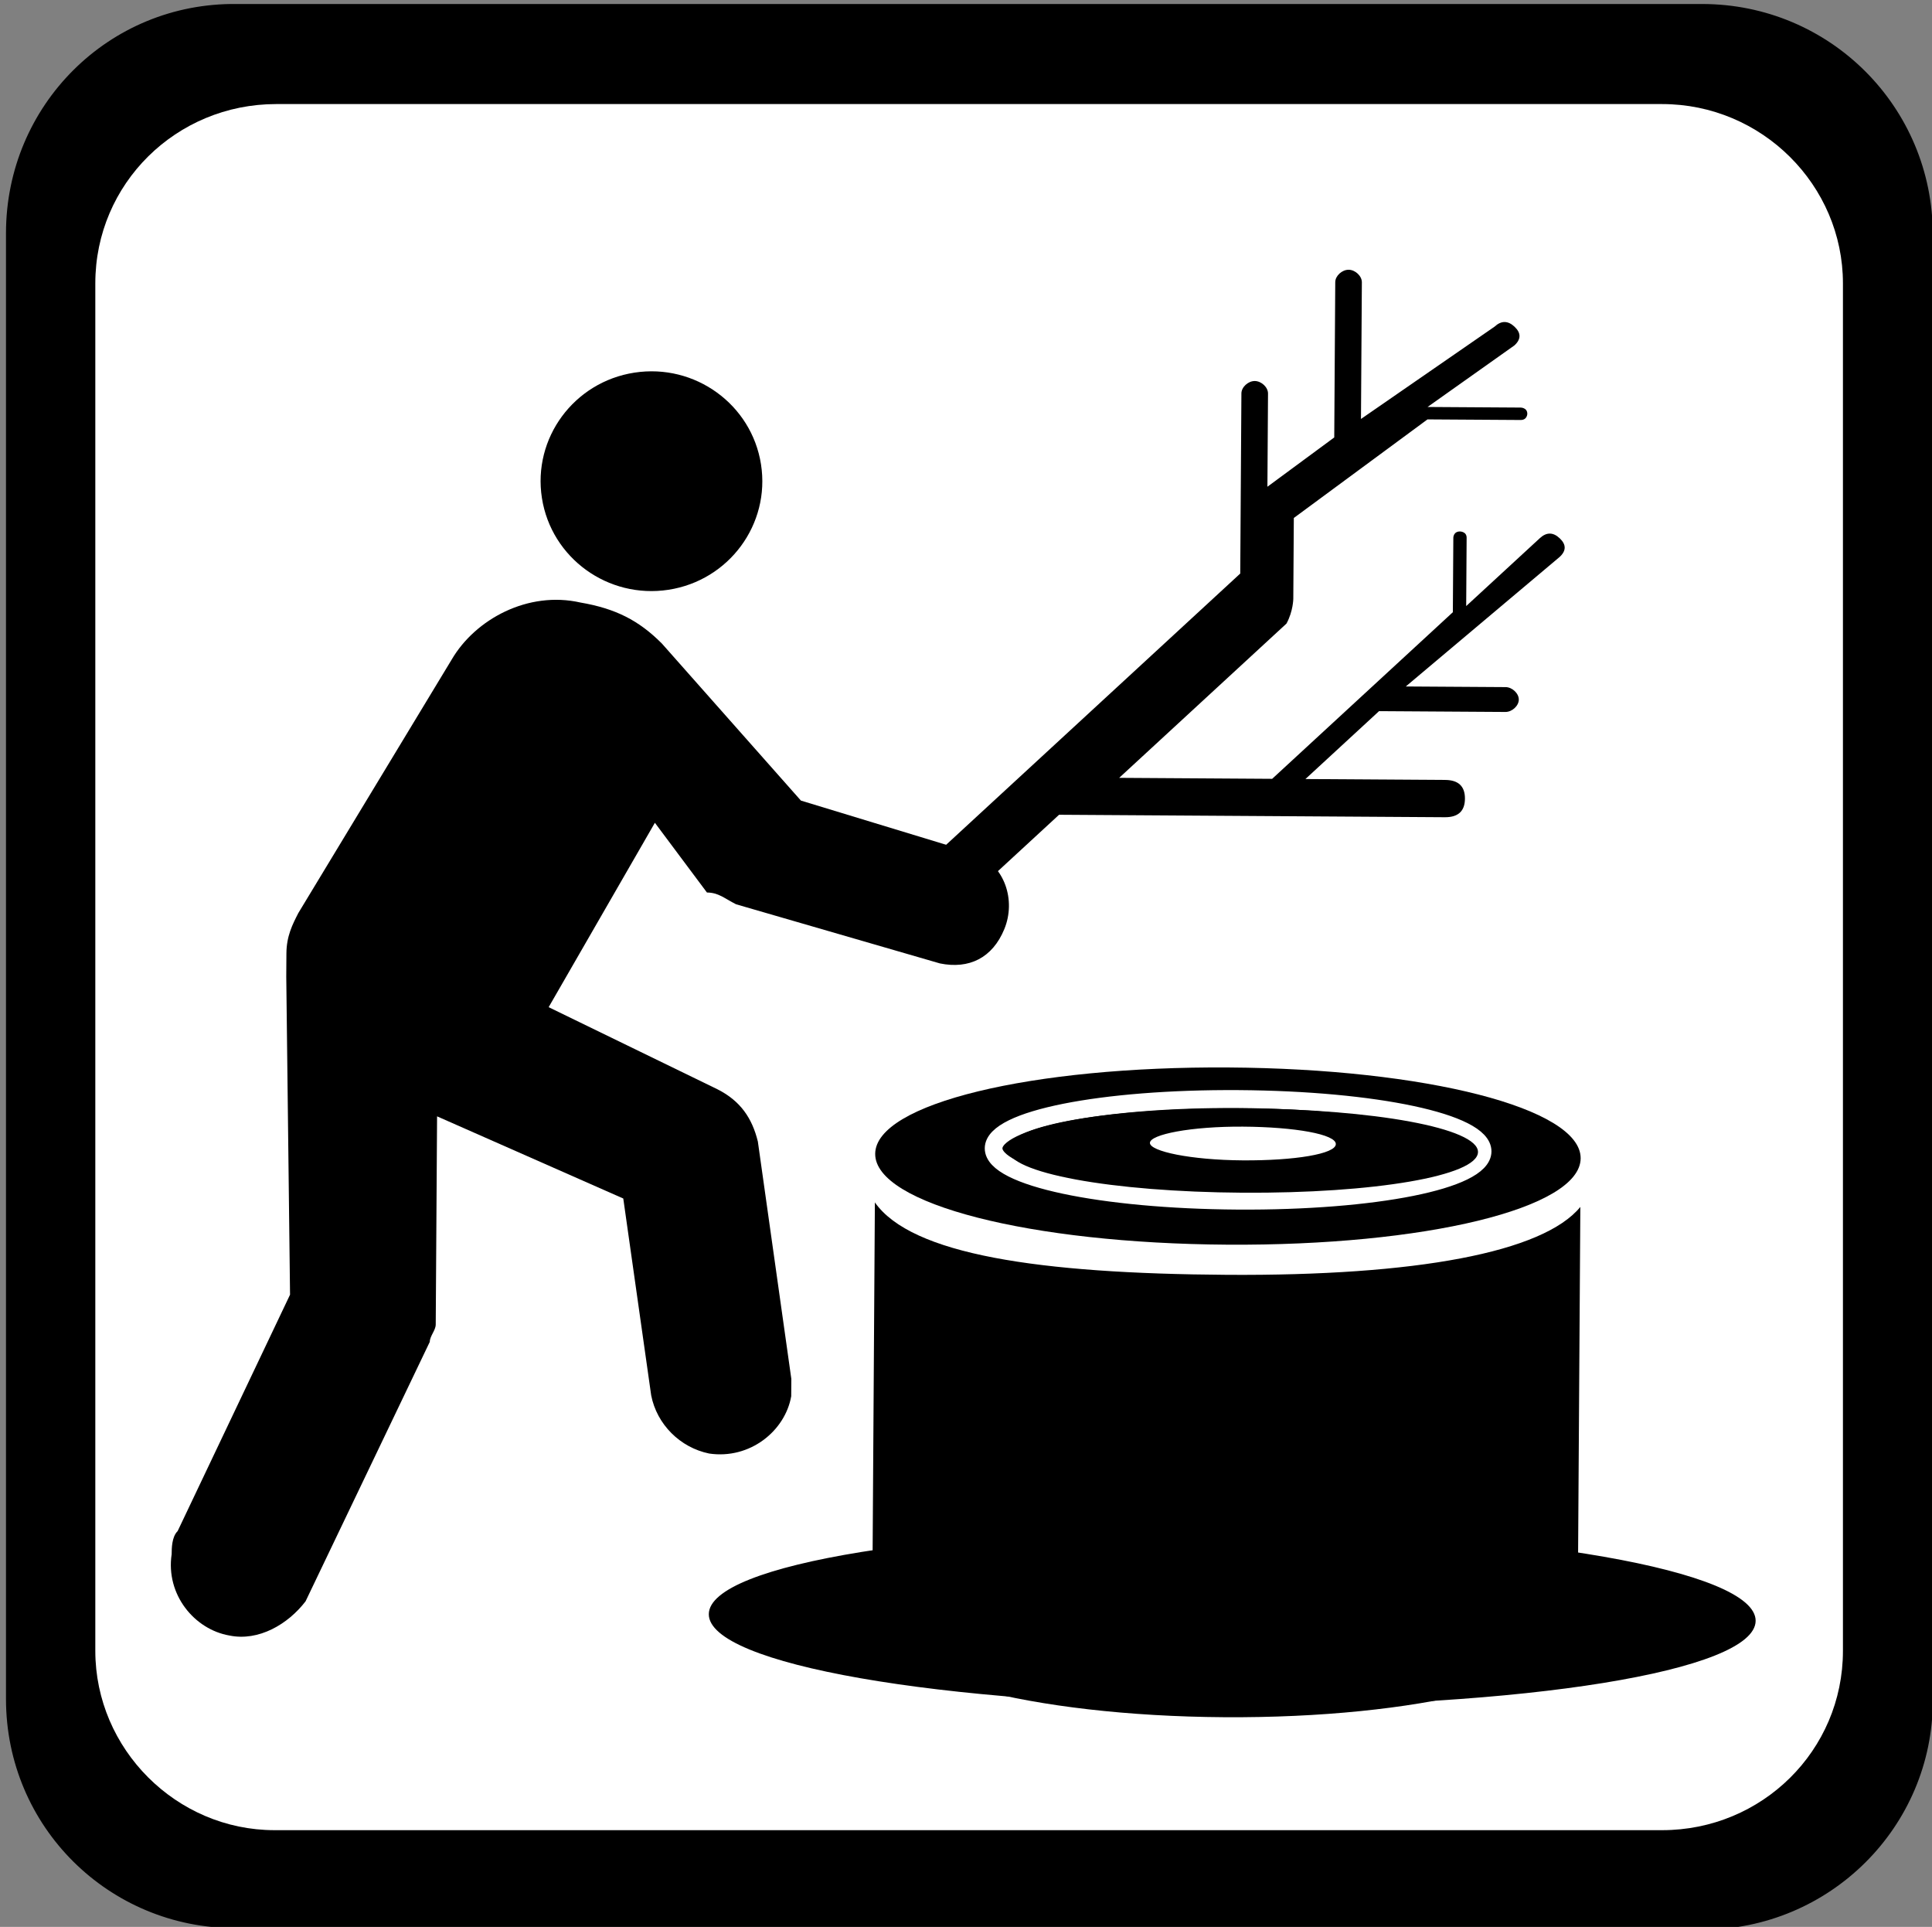 <?xml version="1.0" encoding="utf-8"?>
<svg xmlns="http://www.w3.org/2000/svg" viewBox="0 0 123.931 123.576">
  <rect x="0" y="0" width="123.931" height="123.576" fill="#808080" stroke="none"/>
  <g transform="matrix(1, 0, 0, 1, 123.814, 32.917)">
    <path class="st0" d="M -14.631 90.84 C -6.431 90.84 0.169 84.24 0.169 76.14 L 0.169 -17.86 C 0.169 -26.06 -6.431 -32.66 -14.631 -32.66 L -108.63 -32.66 C -116.83 -32.76 -123.43 -26.16 -123.43 -17.96 L -123.43 76.04 C -123.43 84.24 -116.83 90.74 -108.73 90.74 C -108.63 90.84 -14.631 90.84 -14.631 90.84 Z" style="stroke-width: 1;"/>
    <path class="st1" d="M -106.1 -26.243 C -112.5 -26.243 -117.7 -21.143 -117.7 -14.743 L -117.7 72.957 C -117.7 79.257 -112.5 84.457 -106.2 84.457 L -17.196 84.457 C -10.796 84.457 -5.596 79.357 -5.596 72.957 L -5.596 -14.743 C -5.596 -21.043 -10.796 -26.243 -17.196 -26.243 C -17.296 -26.243 -106.1 -26.243 -106.1 -26.243 Z" style="fill: rgb(255, 255, 255); stroke-width: 1;"/>
    <line class="st3" x1="-116.83" y1="-25.943" x2="-6.431" y2="84.757" style="fill: none; stroke: rgb(252, 3, 3); stroke-miterlimit: 10; stroke-width: 10; visibility: hidden;"/>
    <g id="Layer_1" transform="matrix(4.49, 0, 0, 4.909, 328.154, -48.772)" style="visibility: hidden;">
      <path d="M -78.894 11.048 C -77.494 11.348 -75.894 12.648 -75.894 14.148 L -75.894 25.048 C -75.894 25.448 -76.494 26.048 -76.894 26.048 L -82.894 26.048 C -83.294 26.048 -83.894 25.448 -83.894 25.048 L -83.894 14.148 C -83.894 12.648 -82.294 11.348 -80.894 11.048 L -80.894 6.048 L -78.894 6.048 L -78.894 11.048 Z" style="stroke-width: 1;"/>
      <path d="M -87.494 25.348 L -91.194 24.648 L -91.194 17.748 L -85.694 12.148 L -97.894 12.148 L -92.394 17.748 L -92.394 24.648 L -96.094 25.348 C -96.094 25.348 -96.494 25.448 -96.494 26.048 L -86.994 26.048 C -87.094 25.448 -87.494 25.348 -87.494 25.348 Z" style="stroke-width: 1;"/>
    </g>
  </g>
  <g id="svg-1" transform="matrix(3.743, 0.024, -0.024, 3.709, -44.608, 3.442)" style="transform-origin: 161.069px 59.554px;">
    <g id="svg-2" transform="matrix(0.303, 0, 0, 0.31, 126.465, 42.03)">
      <g transform="matrix(1, 0, 0, 1, 150.603, 39.112)">
        <g id="svg-3" transform="matrix(1, 0, 0, 1, -150.603, -39.112)">
          <path d="M 150.415 52.64 C 149.415 52.64 148.615 51.84 148.615 50.84 C 148.615 49.84 149.415 49.04 150.415 49.04 C 151.415 49.04 152.215 49.84 152.215 50.84 C 152.215 51.84 151.415 52.64 150.415 52.64 Z" style="stroke-width: 1; visibility: hidden;"/>
          <path d="M 158.815 56.04 C 158.815 56.04 156.515 56.04 156.015 56.04 C 155.715 55.74 153.915 54.14 153.515 53.64 C 153.515 53.64 153.315 53.44 153.315 53.44 C 152.915 53.24 152.415 53.04 151.815 53.04 L 148.115 53.04 C 146.715 53.04 145.515 54.14 145.515 55.34 L 145.515 60.84 C 145.515 61.94 146.915 61.94 146.915 60.84 L 146.915 55.44 L 147.915 55.44 L 147.915 70.04 C 147.915 70.64 148.315 71.04 148.915 71.04 C 149.515 71.04 149.915 70.54 149.915 70.04 L 149.915 62.04 L 150.915 62.04 L 150.915 70.04 C 150.915 70.64 151.415 71.04 151.915 71.04 C 152.515 71.04 152.915 70.54 152.915 70.04 L 152.915 55.04 L 155.215 57.24 C 155.315 57.34 155.515 57.44 155.715 57.44 L 158.815 57.44 C 159.215 57.44 159.515 57.14 159.515 56.74 C 159.515 56.34 159.215 56.04 158.815 56.04 Z" style="stroke-width: 1; visibility: hidden;"/>
          <path d="M 206.648 45.309 L 193.735 54.9 C 193.442 55.113 193.442 55.54 193.735 55.753 C 194.029 55.966 194.616 55.966 194.909 55.753 L 197.844 53.621 L 197.844 55.966 L 194.322 58.524 C 194.029 58.737 194.029 58.95 194.322 59.163 C 194.616 59.376 194.909 59.376 195.203 59.163 L 197.844 57.245 L 197.844 63 C 197.844 63.213 198.137 63.426 198.431 63.426 C 198.724 63.426 199.018 63.213 199.018 63 L 199.018 60.016 L 201.072 61.508 C 201.072 61.508 201.366 61.508 201.659 61.508 C 201.659 61.508 201.659 61.295 201.659 61.081 L 199.311 59.376 L 199.311 52.556 L 207.822 46.374 L 206.648 45.309 Z" style="stroke-width: 1; visibility: hidden;"/>
          <path d="M 99.575 32.898 C 99.951 32.552 99.951 32.205 99.575 31.859 C 99.199 31.512 98.823 31.512 98.447 31.859 L 94.308 35.671 L 94.308 31.859 C 94.308 31.512 93.932 31.512 93.932 31.512 C 93.556 31.512 93.556 31.859 93.556 31.859 L 93.556 36.018 L 83.398 45.376 L 74.745 45.376 C 74.745 45.376 83.774 37.058 84.151 36.711 C 84.527 36.018 84.527 35.325 84.527 35.325 L 84.527 30.819 L 92.051 25.273 L 97.318 25.273 C 97.694 25.273 97.694 24.927 97.694 24.927 C 97.694 24.58 97.318 24.58 97.318 24.58 L 92.051 24.58 L 96.942 21.114 C 97.318 20.768 97.318 20.421 96.942 20.074 C 96.566 19.728 96.189 19.728 95.813 20.074 L 88.289 25.273 L 88.289 17.648 C 88.289 17.302 87.913 16.955 87.536 16.955 C 87.16 16.955 86.784 17.302 86.784 17.648 L 86.784 26.313 L 83.022 29.086 L 83.022 23.887 C 83.022 23.54 82.646 23.194 82.269 23.194 C 81.893 23.194 81.517 23.54 81.517 23.887 L 81.517 33.938 L 63.835 50.228 L 66.092 52.308 L 71.359 47.456 L 93.18 47.456 C 93.932 47.456 94.308 47.109 94.308 46.416 C 94.308 45.723 93.932 45.376 93.18 45.376 L 85.279 45.376 L 89.418 41.563 L 96.566 41.563 C 96.942 41.563 97.318 41.217 97.318 40.87 C 97.318 40.524 96.942 40.177 96.566 40.177 L 90.922 40.177 L 99.575 32.898 Z" style="stroke-width: 1;"/>
        </g>
        <path d="M -89.52 27.321 C -89.52 24.52 -80.705 22.379 -69.569 22.379 C -58.434 22.379 -49.619 24.52 -49.619 27.321 C -49.619 30.121 -58.434 32.263 -69.569 32.263 C -80.705 32.263 -89.52 30.121 -89.52 27.321 Z M -69.569 28.474 C -65.162 28.474 -61.682 27.65 -61.682 26.497 C -61.682 25.344 -65.162 24.52 -69.569 24.52 C -73.977 24.52 -77.457 25.509 -77.457 26.497 C -77.457 27.486 -73.977 28.474 -69.569 28.474 Z" style=""/>
        <path d="M -49.619 30.031 C -51.707 32.584 -58.898 33.945 -69.569 33.945 C -80.241 33.945 -87.432 32.923 -89.52 30.031 L -89.52 53.515 C -89.288 56.408 -80.473 58.62 -69.569 58.62 C -58.666 58.62 -49.851 56.408 -49.619 53.685 L -49.619 30.031 Z" style=""/>
        <path d="M -46.371 53.513 L -38.948 55.325 L -38.948 28.474 L -47.299 26.168 C -47.299 26.168 -46.371 26.991 -46.371 27.65 C -46.139 29.298 -46.371 53.513 -46.371 53.513 Z" style="visibility: hidden;"/>
        <path d="M -82.825 26.97 C -82.825 25.366 -76.714 24.138 -68.994 24.138 C -61.276 24.138 -55.166 25.366 -55.166 26.97 C -55.166 28.575 -61.276 29.802 -68.994 29.802 C -76.714 29.802 -82.825 28.575 -82.825 26.97 Z M -68.994 27.631 C -65.939 27.631 -63.529 27.158 -63.529 26.497 C -63.529 25.837 -65.939 25.366 -68.994 25.366 C -72.049 25.366 -74.462 25.931 -74.462 26.497 C -74.462 27.064 -72.049 27.631 -68.994 27.631 Z" style="paint-order: fill; fill-rule: evenodd; stroke: rgb(255, 255, 255);"/>
        <path d="M -82.029 27.006 C -82.029 25.674 -76.153 24.654 -68.73 24.654 C -61.306 24.654 -55.428 25.674 -55.428 27.006 C -55.428 28.339 -61.306 29.359 -68.73 29.359 C -76.153 29.359 -82.029 28.339 -82.029 27.006 Z M -68.73 27.555 C -65.79 27.555 -63.471 27.163 -63.471 26.614 C -63.471 26.066 -65.79 25.674 -68.73 25.674 C -71.667 25.674 -73.986 26.143 -73.986 26.614 C -73.986 27.085 -71.667 27.555 -68.73 27.555 Z" style="stroke-width: 1;"/>
        <path d="M -98.762 53.055 C -98.762 50.255 -85.681 48.113 -69.156 48.113 C -52.635 48.113 -39.553 50.255 -39.553 53.055 C -39.553 55.856 -52.635 57.997 -69.156 57.997 C -85.681 57.997 -98.762 55.856 -98.762 53.055 Z M -69.156 54.208 C -62.617 54.208 -57.453 53.385 -57.453 52.232 C -57.453 51.079 -62.617 50.255 -69.156 50.255 C -75.698 50.255 -80.86 51.243 -80.86 52.232 C -80.86 53.22 -75.698 54.208 -69.156 54.208 Z" style="stroke-width: 1;"/>
      </g>
    </g>
    <path d="M 135.061 58.525 C 134.961 58.725 134.861 58.925 134.861 59.225 C 134.861 59.325 134.861 59.425 134.861 59.625 L 134.961 65.125 L 133.061 69.225 C 132.961 69.325 132.961 69.525 132.961 69.625 C 132.861 70.325 133.361 70.925 133.961 71.025 C 134.461 71.125 134.961 70.825 135.261 70.425 L 137.361 65.925 C 137.361 65.825 137.461 65.725 137.461 65.625 C 137.461 65.525 137.461 65.525 137.461 65.425 L 137.461 62.025 L 140.661 63.425 L 141.161 66.825 C 141.261 67.325 141.661 67.725 142.161 67.825 C 142.861 67.925 143.461 67.425 143.561 66.825 C 143.561 66.725 143.561 66.625 143.561 66.525 L 142.961 62.425 C 142.861 62.025 142.661 61.725 142.261 61.525 L 139.361 60.125 L 141.161 56.925 L 142.061 58.125 C 142.261 58.125 142.361 58.225 142.561 58.325 L 146.061 59.325 C 146.561 59.425 146.961 59.225 147.161 58.725 C 147.361 58.225 147.161 57.625 146.661 57.425 C 146.661 57.425 146.661 57.425 146.661 57.425 L 143.661 56.525 L 141.261 53.825 C 140.861 53.425 140.461 53.225 139.861 53.125 C 138.961 52.925 138.061 53.425 137.661 54.125 L 135.061 58.525 Z" style="stroke-width: 1;"/>
    <path d="M 145.061 66.525 L 144.861 68.225 L 138.861 69.725 L 138.961 70.725 L 153.561 70.725 C 154.061 70.725 154.461 70.325 154.461 69.825 L 154.461 50.125 L 152.461 49.625 L 151.261 54.825 L 149.361 55.625 L 147.661 60.425 L 149.261 64.125 L 148.761 65.525 L 145.061 66.525 Z" style="stroke-width: 1; visibility: hidden;"/>
    <ellipse transform="matrix(0.987, -0.16, 0.16, 0.987, 132.371, 50.504)" cx="8.5" cy="1.9" rx="1.9" ry="1.9" style="stroke-width: 1;"/>
    <path d="M 137.261 53.125 C 137.361 52.825 137.361 52.525 137.061 52.425 L 136.161 51.925 C 135.961 51.725 135.661 51.825 135.461 52.125 L 132.661 56.925 C 132.561 57.125 132.661 57.525 132.861 57.625 L 133.761 58.125 C 134.061 58.325 134.361 58.225 134.561 57.925 L 137.261 53.125 Z" style="stroke-width: 1; visibility: hidden;"/>
  </g>
</svg>